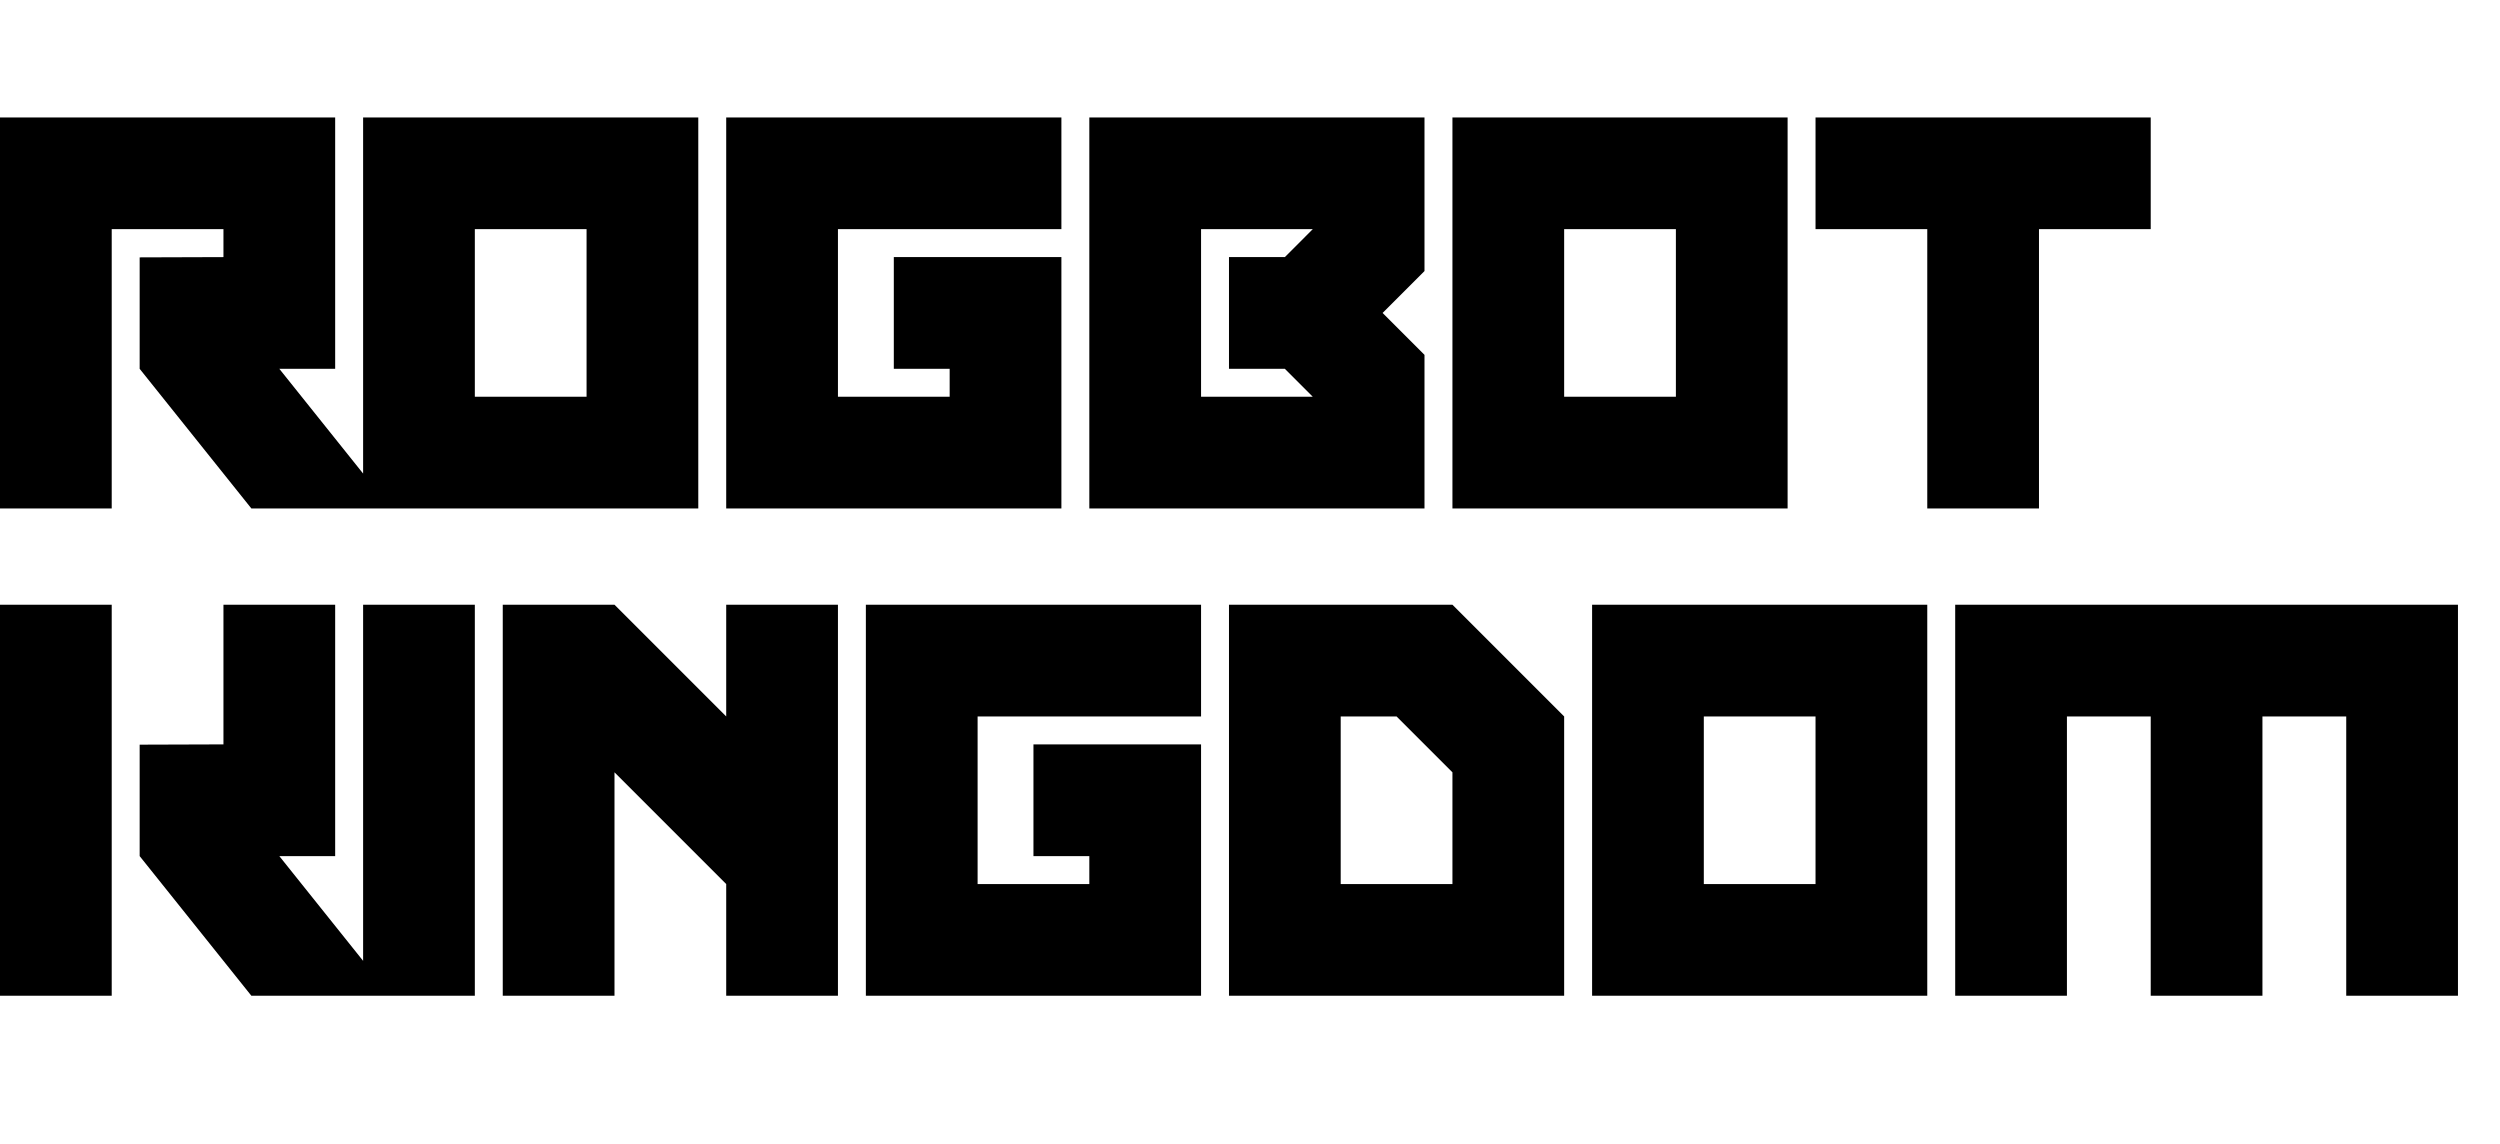<svg width="118" height="54" viewBox="0 0 118 54" fill="none" xmlns="http://www.w3.org/2000/svg">
<path d="M6.592 12.148L10.547 12.135V10.816H5.273V24H0V5.543H15.82V17.408H13.184L18.457 24H11.865L6.592 17.408V12.148ZM22.412 18.727H27.686V10.816H22.412V18.727ZM17.139 24V5.543H32.959V24H17.139ZM50.098 5.543V10.816H39.551V18.727H44.824V17.408H42.188V12.135H50.098V24H34.277V5.543H50.098ZM56.69 18.727H61.963L60.645 17.408H58.008V12.135H60.645L61.963 10.816H56.69V18.727ZM51.416 24V5.543H67.236V12.794L65.259 14.771L67.236 16.749V24H51.416ZM73.828 18.727H79.102V10.816H73.828V18.727ZM68.555 24V5.543H84.375V24H68.555ZM96.24 10.816V24H90.967V10.816H85.693V5.543H101.514V10.816H96.24Z" fill="black"/>
<path d="M10.547 28.543H15.82V40.408H13.184L18.457 47H11.865L6.592 40.408V35.148L10.547 35.135V28.543ZM5.273 47H0V28.543H5.273V47ZM22.412 28.543V47H17.139V28.543H22.412ZM29.004 36.453V47H23.73V28.543H29.004L34.277 33.816V28.543H39.551V47H34.277V41.727L29.004 36.453ZM56.69 28.543V33.816H46.143V41.727H51.416V40.408H48.779V35.135H56.69V47H40.869V28.543H56.69ZM63.281 41.727H68.555V36.453L65.918 33.816H63.281V41.727ZM58.008 47V28.543H68.555L73.828 33.816V47H58.008ZM80.42 41.727H85.693V33.816H80.42V41.727ZM75.147 47V28.543H90.967V47H75.147ZM97.559 33.816V47H92.285V28.543H116.016V47H110.742V33.816H106.787V47H101.514V33.816H97.559Z" fill="black"/>
</svg>
